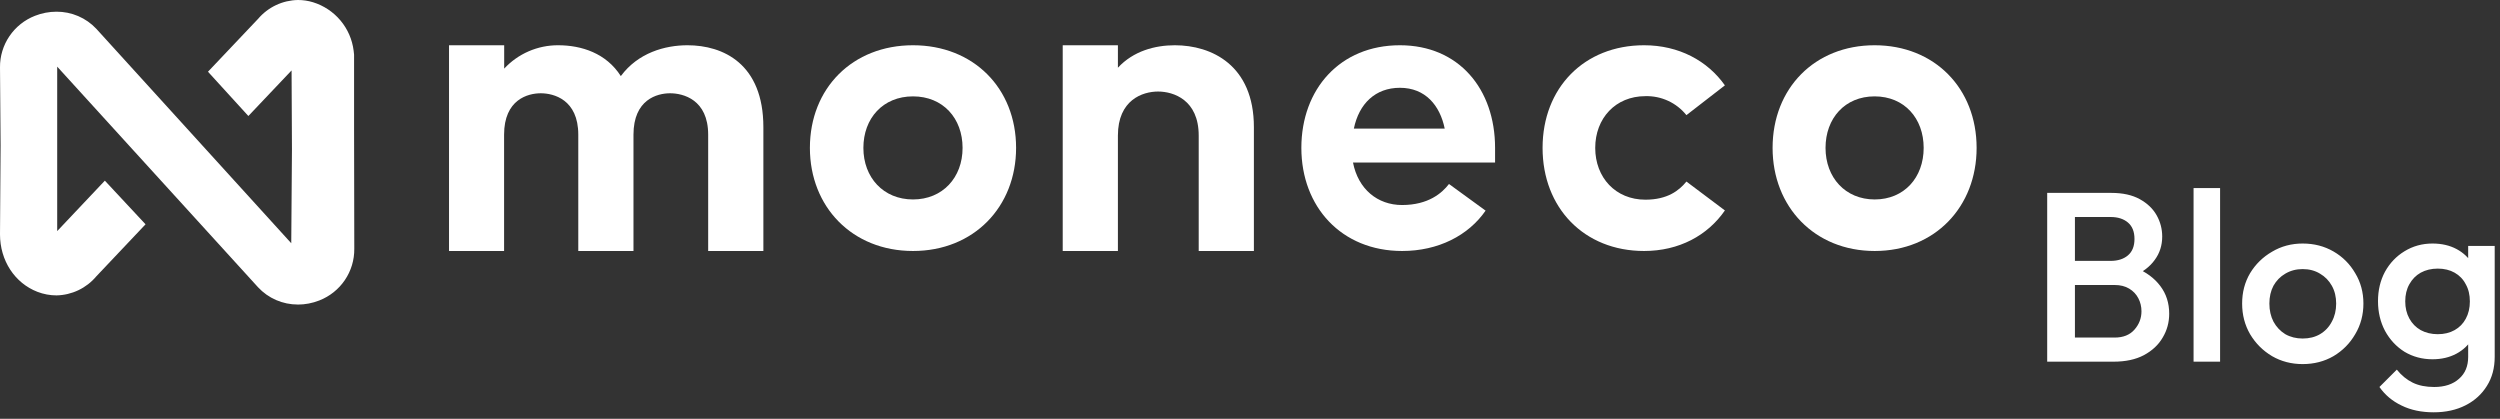 <svg width="197" height="33" viewBox="0 0 197 33" fill="none" xmlns="http://www.w3.org/2000/svg">
<rect x="0" y="0" width="197" height="33" fill="#333333" stroke="none"/>
<path d="M35.383 3.566H39.73V5.407C40.272 4.824 40.929 4.359 41.661 4.042C42.392 3.725 43.182 3.563 43.979 3.566C45.824 3.566 47.773 4.192 48.921 5.996C50.278 4.158 52.4 3.566 54.17 3.566C56.987 3.566 60.154 5.025 60.154 10.024V19.778H55.804V10.615C55.804 7.836 53.82 7.35 52.805 7.35C51.79 7.35 49.918 7.836 49.918 10.615V19.778H45.569V10.615C45.569 7.836 43.619 7.35 42.612 7.35C41.604 7.35 39.722 7.836 39.722 10.615V19.778H35.383V3.566Z" fill="white"/>
<path d="M63.82 11.655C63.82 6.951 67.18 3.566 71.944 3.566C76.708 3.566 80.068 6.951 80.068 11.655C80.068 16.291 76.743 19.778 71.944 19.778C67.145 19.778 63.82 16.291 63.82 11.655ZM75.851 11.655C75.851 9.32 74.309 7.594 71.944 7.594C69.579 7.594 68.035 9.32 68.035 11.655C68.035 13.989 69.612 15.717 71.944 15.717C74.276 15.717 75.851 13.992 75.851 11.655Z" fill="white"/>
<path d="M83.742 3.566H88.091V5.337C89.309 4.018 91.013 3.566 92.578 3.566C95.468 3.566 98.807 5.128 98.807 10.024V19.778H94.458V10.682C94.458 7.871 92.473 7.213 91.256 7.213C90.039 7.213 88.091 7.871 88.091 10.682V19.778H83.742V3.566Z" fill="white"/>
<path d="M102.547 11.655C102.547 7.018 105.599 3.566 110.313 3.566C114.96 3.566 117.812 7.018 117.812 11.655V12.807H106.616C107.024 14.904 108.551 16.156 110.483 16.156C112.553 16.156 113.638 15.209 114.18 14.498L117.065 16.598C115.707 18.561 113.333 19.778 110.488 19.778C105.701 19.778 102.547 16.291 102.547 11.655ZM113.843 10.133C113.468 8.305 112.315 6.918 110.313 6.918C108.381 6.918 107.091 8.165 106.684 10.133H113.843Z" fill="white"/>
<path d="M121.555 11.655C121.555 6.931 124.824 3.566 129.553 3.566C132.303 3.566 134.553 4.791 135.922 6.726L132.89 9.073C132.504 8.591 132.011 8.205 131.449 7.946C130.888 7.686 130.274 7.56 129.656 7.577C127.304 7.577 125.704 9.323 125.704 11.655C125.704 13.986 127.304 15.735 129.656 15.735C131.393 15.735 132.31 15.019 132.89 14.306L135.922 16.583C134.56 18.556 132.31 19.778 129.553 19.778C124.824 19.778 121.555 16.378 121.555 11.655Z" fill="white"/>
<path d="M139.68 11.655C139.68 6.951 143.004 3.566 147.718 3.566C152.433 3.566 155.757 6.951 155.757 11.655C155.757 16.291 152.478 19.778 147.728 19.778C142.979 19.778 139.68 16.291 139.68 11.655ZM151.585 11.655C151.585 9.32 150.058 7.594 147.718 7.594C145.379 7.594 143.852 9.32 143.852 11.655C143.852 13.989 145.411 15.717 147.728 15.717C150.046 15.717 151.585 13.992 151.585 11.655Z" fill="white"/>
<path d="M23.467 23.997C22.878 23.998 22.297 23.878 21.757 23.644C21.218 23.41 20.734 23.067 20.335 22.637L4.507 5.251V18.211L8.262 14.236L11.469 17.675L7.584 21.782C7.199 22.239 6.72 22.609 6.18 22.867C5.64 23.125 5.051 23.265 4.452 23.277C3.938 23.276 3.429 23.181 2.949 22.996C1.162 22.305 0 20.531 0 18.467L0.048 11.449L0 5.308C-0.008 4.433 0.251 3.577 0.743 2.851C1.235 2.126 1.936 1.566 2.754 1.246C3.293 1.033 3.867 0.923 4.447 0.922C5.036 0.918 5.62 1.036 6.161 1.268C6.702 1.5 7.189 1.841 7.591 2.27L22.951 19.168L23.006 11.781L22.976 5.55L19.571 9.141L16.389 5.652L20.342 1.48C20.73 1.025 21.211 0.657 21.753 0.401C22.296 0.146 22.887 0.009 23.487 0C23.886 0.001 24.284 0.061 24.666 0.177C25.511 0.439 26.262 0.938 26.829 1.613C27.397 2.289 27.756 3.113 27.866 3.988C27.883 4.105 27.895 4.204 27.901 4.304V10.146L27.918 19.601C27.928 20.479 27.67 21.339 27.178 22.066C26.686 22.794 25.982 23.356 25.162 23.676C24.622 23.89 24.047 24 23.467 24" fill="white"/>
<path d="M162.82 28.5V26.6H166.639C167.31 26.6 167.83 26.391 168.197 25.973C168.564 25.555 168.748 25.074 168.748 24.529C168.748 24.162 168.666 23.82 168.501 23.503C168.336 23.186 168.096 22.933 167.779 22.743C167.462 22.553 167.082 22.458 166.639 22.458H162.82V20.558H166.316C166.886 20.558 167.342 20.412 167.684 20.121C168.026 19.83 168.197 19.399 168.197 18.829C168.197 18.259 168.026 17.828 167.684 17.537C167.342 17.246 166.886 17.1 166.316 17.1H162.82V15.2H166.373C167.272 15.2 168.02 15.365 168.615 15.694C169.21 16.023 169.654 16.448 169.945 16.967C170.236 17.486 170.382 18.044 170.382 18.639C170.382 19.336 170.186 19.95 169.793 20.482C169.413 21.014 168.849 21.445 168.102 21.774L168.273 21.09C169.109 21.432 169.761 21.913 170.23 22.534C170.699 23.155 170.933 23.883 170.933 24.719C170.933 25.403 170.762 26.03 170.42 26.6C170.091 27.17 169.597 27.632 168.938 27.987C168.292 28.329 167.494 28.5 166.544 28.5H162.82ZM161.319 28.5V15.2H163.504V28.5H161.319ZM172.853 28.5V14.82H174.943V28.5H172.853ZM181.449 28.69C180.563 28.69 179.758 28.481 179.036 28.063C178.314 27.632 177.738 27.056 177.307 26.334C176.889 25.612 176.68 24.808 176.68 23.921C176.68 23.034 176.889 22.236 177.307 21.527C177.738 20.818 178.314 20.254 179.036 19.836C179.758 19.405 180.563 19.19 181.449 19.19C182.349 19.19 183.159 19.399 183.881 19.817C184.603 20.235 185.173 20.805 185.591 21.527C186.022 22.236 186.237 23.034 186.237 23.921C186.237 24.808 186.022 25.612 185.591 26.334C185.173 27.056 184.603 27.632 183.881 28.063C183.159 28.481 182.349 28.69 181.449 28.69ZM181.449 26.676C181.969 26.676 182.425 26.562 182.817 26.334C183.223 26.093 183.533 25.764 183.748 25.346C183.976 24.928 184.09 24.453 184.09 23.921C184.09 23.389 183.976 22.92 183.748 22.515C183.52 22.11 183.21 21.793 182.817 21.565C182.425 21.324 181.969 21.204 181.449 21.204C180.943 21.204 180.487 21.324 180.081 21.565C179.689 21.793 179.378 22.11 179.15 22.515C178.935 22.92 178.827 23.389 178.827 23.921C178.827 24.453 178.935 24.928 179.15 25.346C179.378 25.764 179.689 26.093 180.081 26.334C180.487 26.562 180.943 26.676 181.449 26.676ZM191.775 32.49C190.813 32.49 189.97 32.313 189.248 31.958C188.526 31.616 187.944 31.128 187.5 30.495L188.868 29.127C189.236 29.583 189.654 29.925 190.122 30.153C190.591 30.381 191.155 30.495 191.813 30.495C192.637 30.495 193.289 30.28 193.77 29.849C194.252 29.431 194.492 28.855 194.492 28.12V25.878L194.853 23.864L194.492 21.831V19.38H196.582V28.12C196.582 28.994 196.38 29.754 195.974 30.4C195.569 31.059 195.005 31.572 194.283 31.939C193.561 32.306 192.725 32.49 191.775 32.49ZM191.68 28.31C190.87 28.31 190.135 28.114 189.476 27.721C188.83 27.316 188.317 26.765 187.937 26.068C187.57 25.371 187.386 24.592 187.386 23.731C187.386 22.87 187.57 22.097 187.937 21.413C188.317 20.729 188.83 20.191 189.476 19.798C190.135 19.393 190.87 19.19 191.68 19.19C192.402 19.19 193.036 19.336 193.58 19.627C194.125 19.918 194.549 20.324 194.853 20.843C195.157 21.35 195.309 21.945 195.309 22.629V24.871C195.309 25.542 195.151 26.138 194.834 26.657C194.53 27.176 194.106 27.582 193.561 27.873C193.017 28.164 192.39 28.31 191.68 28.31ZM192.098 26.334C192.605 26.334 193.048 26.226 193.428 26.011C193.808 25.796 194.1 25.498 194.302 25.118C194.518 24.725 194.625 24.269 194.625 23.75C194.625 23.231 194.518 22.781 194.302 22.401C194.1 22.008 193.808 21.704 193.428 21.489C193.048 21.274 192.605 21.166 192.098 21.166C191.592 21.166 191.142 21.274 190.749 21.489C190.369 21.704 190.072 22.008 189.856 22.401C189.641 22.781 189.533 23.231 189.533 23.75C189.533 24.257 189.641 24.706 189.856 25.099C190.072 25.492 190.369 25.796 190.749 26.011C191.142 26.226 191.592 26.334 192.098 26.334Z" fill="white"/>
</svg>
